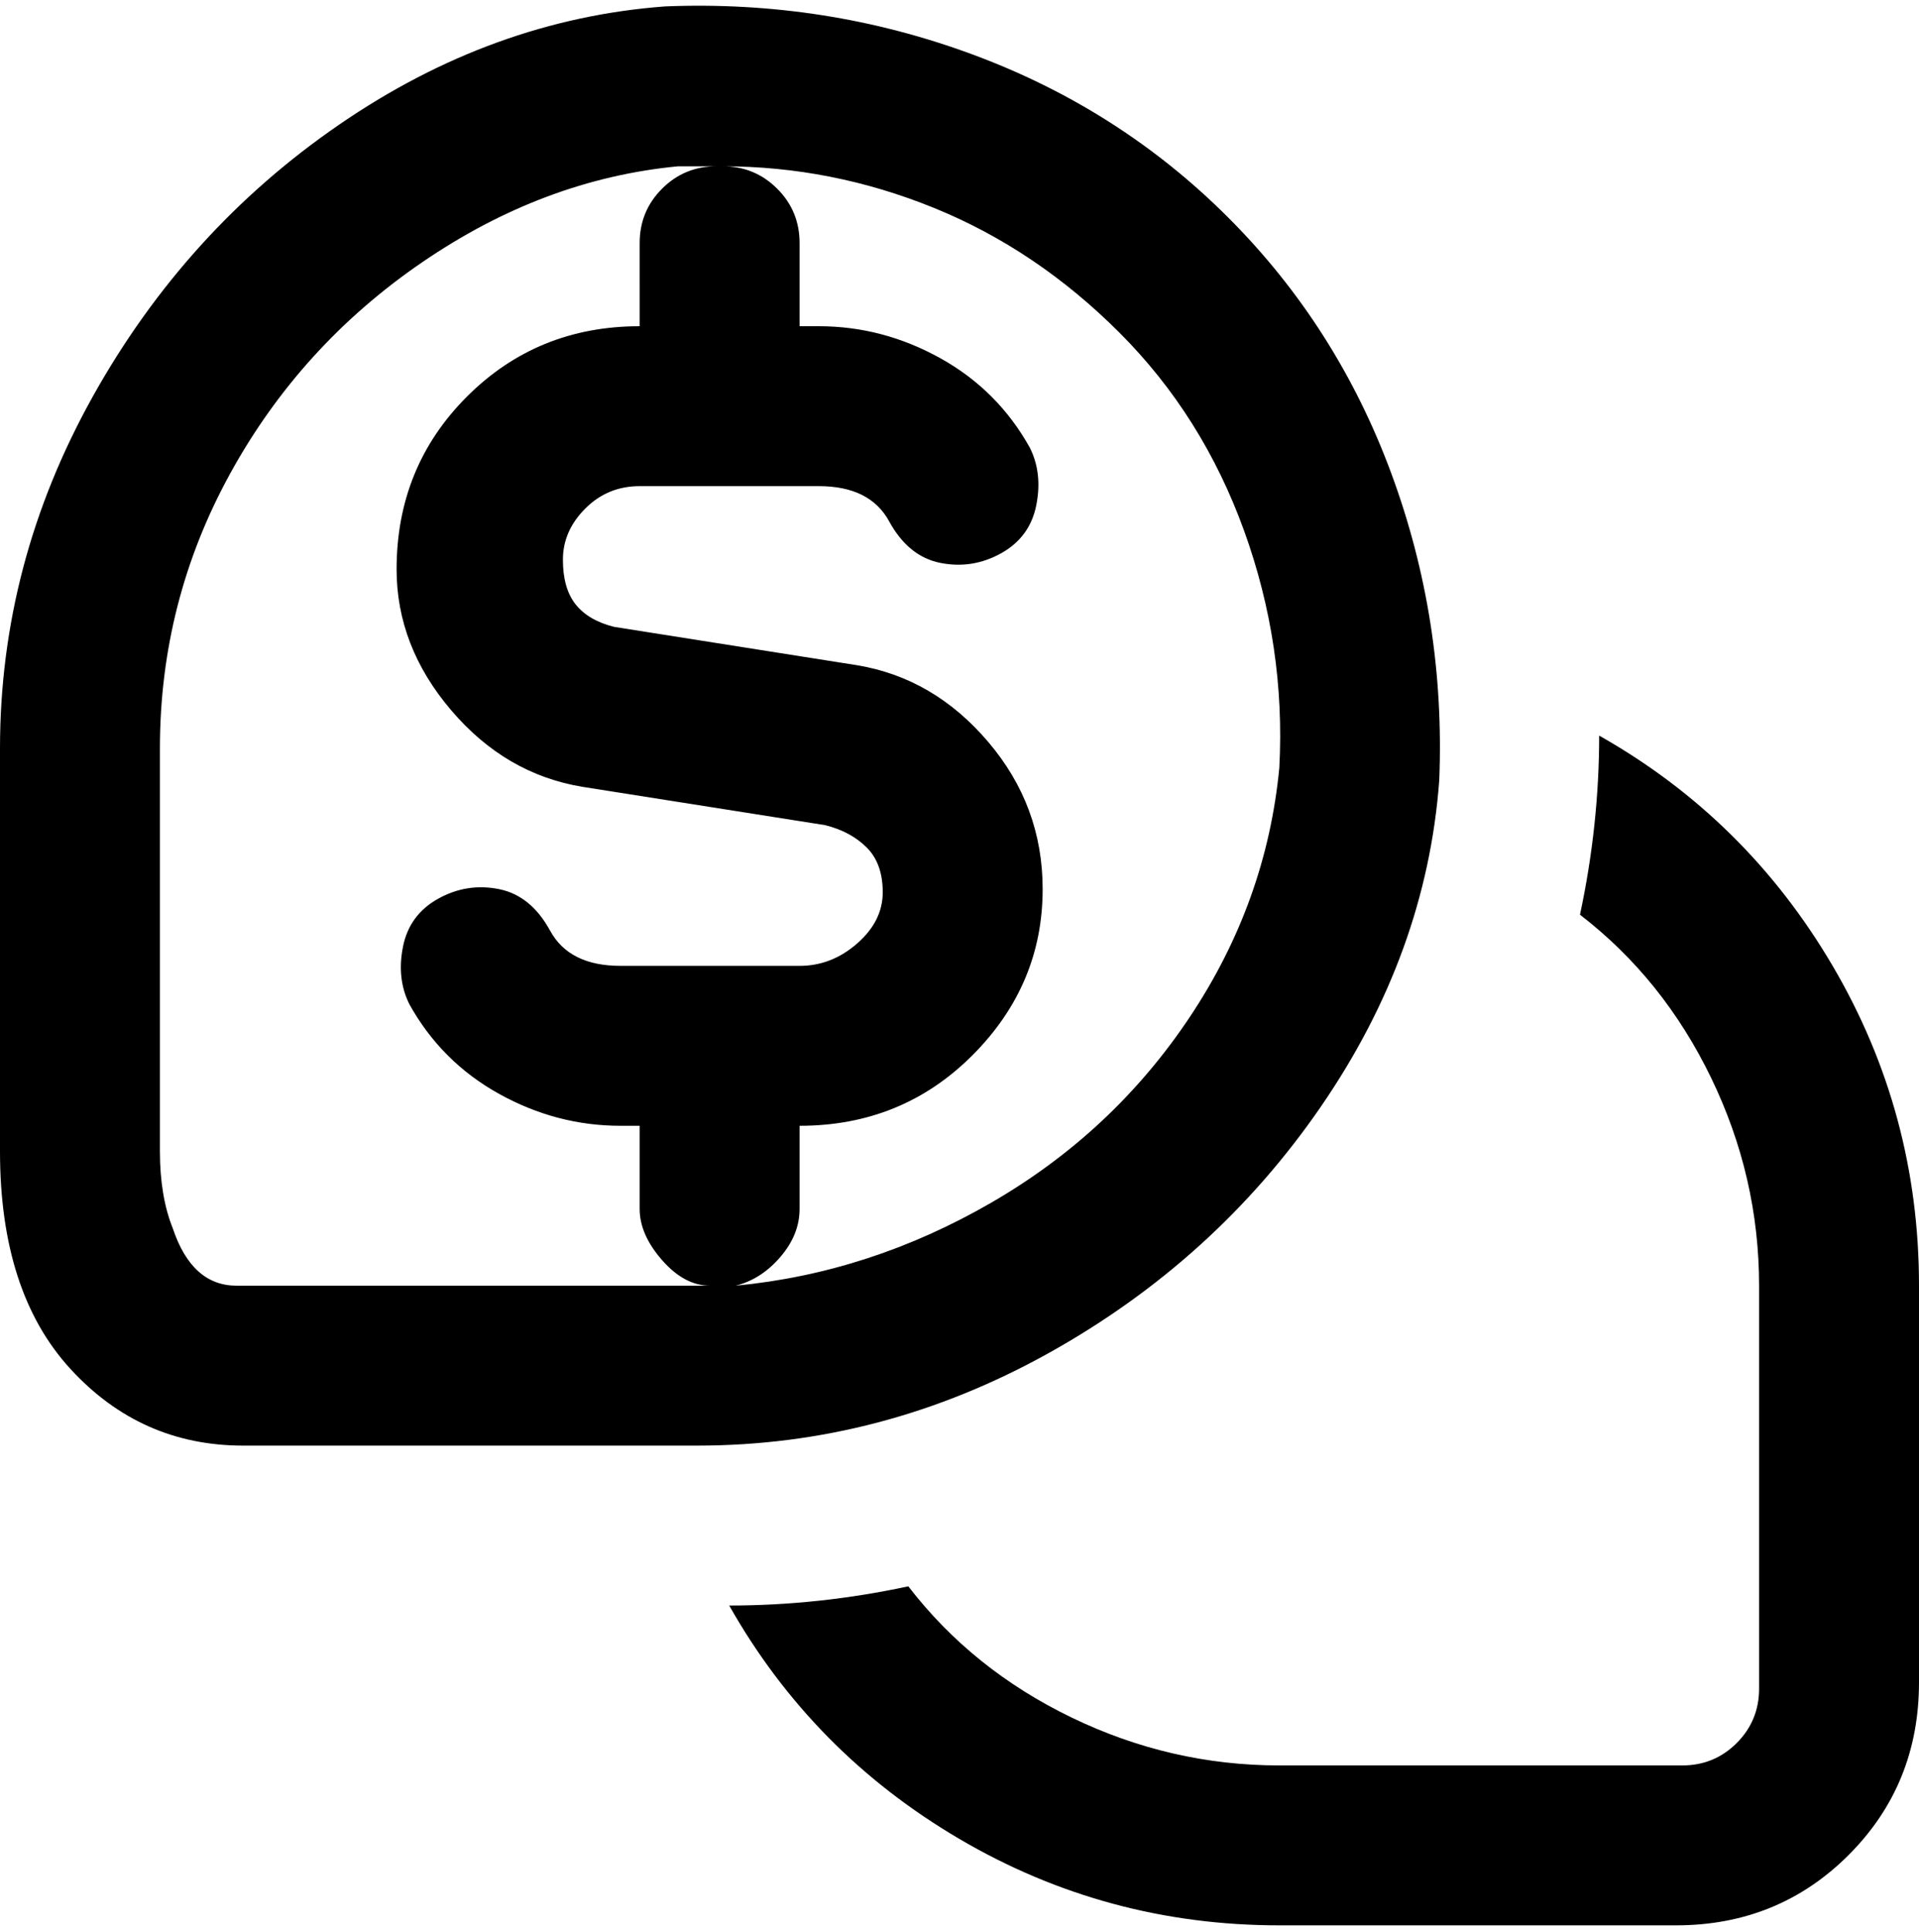 <svg viewBox="0 0 300 302.001" xmlns="http://www.w3.org/2000/svg"><path d="M300 201v62q0 16-11 27t-27 11h-62q-27 0-50-13.5T114 251q14 0 28-3 10 13 25.5 20.5T200 276h63q5 0 8.5-3.5t3.5-8.5v-63q0-17-7.5-32.5T247 143q3-14 3-28 23 13 36.5 36t13.5 50zm-191 25H38q-16 0-27-12T0 180v-63q0-29 14.5-55T53 19.5Q77 3 104 1q25-1 48 7.5T192 34q17 17 25.5 40t7.5 48q-2 27-18.5 51T164 211.5Q138 226 109 226zm0-25h2q-4 0-7.5-4t-3.5-8v-13h-3q-10 0-19-5t-14-14q-2-4-1-9t5.5-7.5Q73 138 78 139t8 6.5q3 5.5 11 5.5h28q5 0 9-3.5t4-8q0-4.5-2.5-7T129 129l-38-6q-12-2-20.5-12T62 89q0-16 11-27t27-11V38q0-5 3.5-8.5T112 26h-6q-21 2-40 15T36 74q-11 20-11 43v63q0 7 2 12 3 9 10 9h72zm91-81q1-19-5.5-37T175 52q-13-13-29-19.5T113 26q5 0 8.5 3.5T125 38v13h3q10 0 19 5t14 14q2 4 1 9t-5.5 7.5Q152 89 147 88t-8-6.5q-3-5.5-11-5.5h-28q-5 0-8.5 3.5t-3.5 8q0 4.5 2 7t6 3.5l38 6q12 2 20.5 12t8.5 23q0 15-11 26t-27 11v13q0 4-3 7.5t-7 4.5q21-2 40-13t31-29q12-18 14-39z"/></svg>